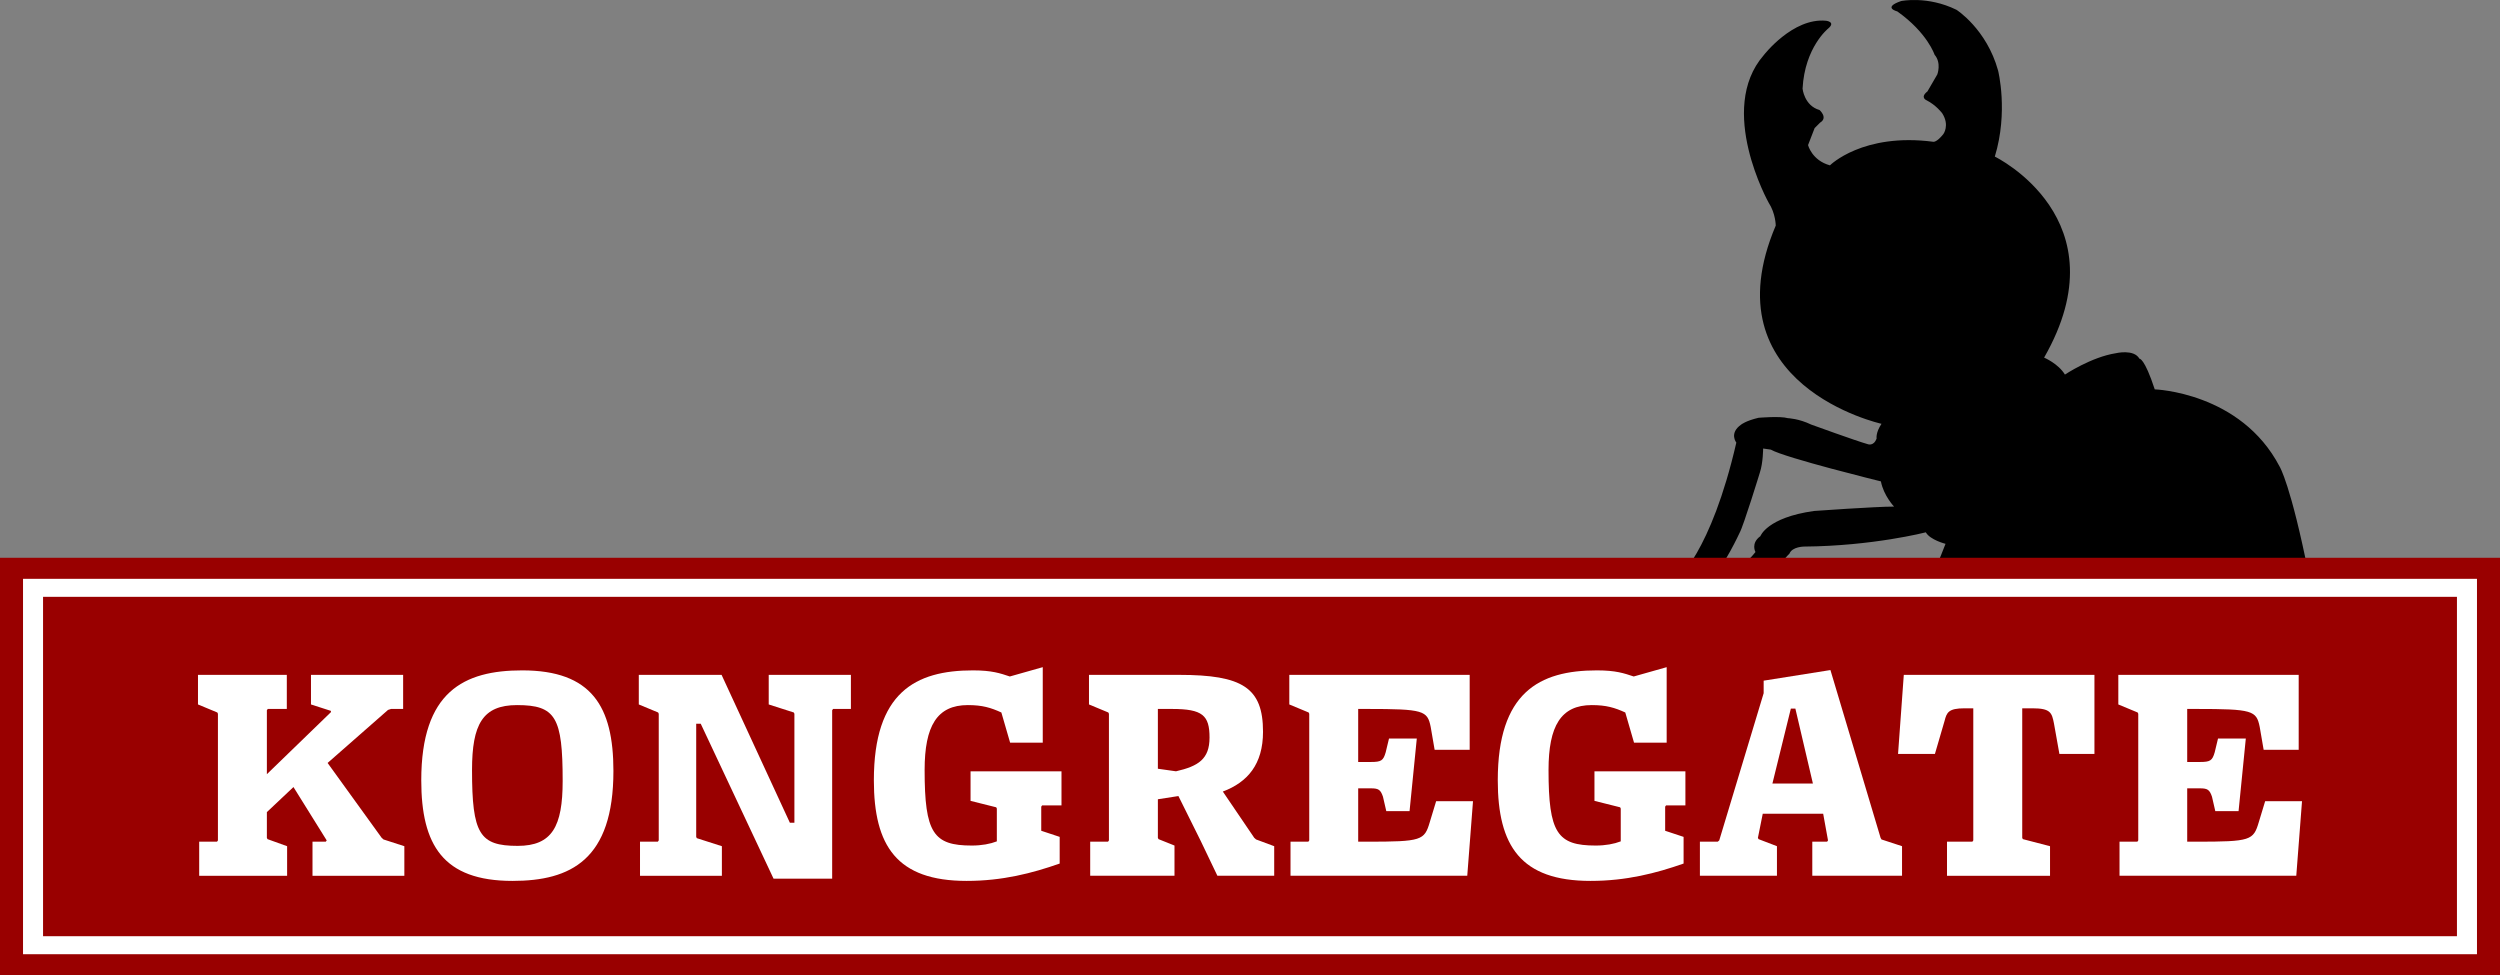 <?xml version="1.0" ?>
<svg xmlns="http://www.w3.org/2000/svg" viewBox="0 0 832.031 324.581">
	<rect x="0" y="0" width="832.031" height="324.581" fill="#808080" stroke="none"/>
	<style>
		.cls0 { fill: #FFFFFF; }
	</style>
	<path d="M 557.97,192.994 C 557.97,192.994 569.36,184.23 577.871,147.306 C 577.871,147.306 575.368,144.176 579.498,141.297 C 579.498,141.297 581.001,140.047 585.257,139.045 C 585.257,139.045 592.516,138.419 595.02,139.17 C 595.02,139.17 598.65,139.296 602.78,141.297 C 602.78,141.297 617.926,146.806 621.556,147.807 C 621.556,147.807 623.559,148.682 624.561,145.929 C 624.561,145.929 624.184,144.053 626.186,141.048 C 626.186,141.048 568.382,128.311 590.986,75.083 C 590.986,75.083 590.985,71.072 588.616,67.427 C 588.616,67.427 571.3,36.438 586.975,18.392 C 586.975,18.392 596.637,5.813 607.755,6.907 C 607.755,6.907 611.037,7.272 608.485,9.459 C 608.485,9.459 600.646,15.656 599.917,29.511 C 599.917,29.511 600.465,35.161 605.568,36.62 C 605.568,36.62 608.485,39.173 605.751,40.812 L 603.928,42.634 L 601.74,48.286 C 601.74,48.286 603.016,53.389 609.031,55.03 C 609.031,55.03 619.969,44.093 643.484,47.192 C 643.484,47.192 644.578,47.374 646.765,44.64 C 646.765,44.64 648.953,41.723 646.401,37.712 C 646.401,37.712 644.395,34.978 641.114,33.337 C 641.114,33.337 638.927,32.427 641.479,30.421 L 644.76,24.77 C 644.76,24.77 646.217,20.942 643.848,18.208 C 643.848,18.208 641.479,10.916 631.453,3.808 C 631.453,3.808 626.348,2.532 632.728,0.345 C 632.728,0.345 641.478,-1.479 651.139,3.261 C 651.139,3.261 661.165,9.641 664.993,23.495 C 664.993,23.495 668.457,37.168 663.899,52.116 C 663.899,52.116 706.737,72.897 680.304,119.015 C 680.304,119.015 685.044,121.02 687.232,124.665 C 687.232,124.665 695.981,118.832 704.186,117.556 C 704.186,117.556 710.2,116.098 712.025,119.38 C 712.025,119.38 713.665,119.014 717.128,129.588 C 717.128,129.588 745.748,130.497 758.69,155.29 C 758.69,155.29 762.394,161.213 768.417,191.412 C 770.085,199.777 748.3,192.477 748.3,192.477 C 748.3,192.477 746.112,192.294 744.836,194.483 C 744.836,194.483 690.879,229.481 655.515,187.555 C 655.515,187.555 650.776,197.764 647.312,202.503 L 636.191,201.226 C 636.191,201.226 639.292,202.321 647.495,180.993 C 647.495,180.993 642.391,179.716 640.933,177.164 C 640.933,177.164 623.25,181.724 600.465,181.905 C 600.465,181.905 596.454,181.903 595.543,184.273 C 595.543,184.273 591.531,188.101 591.349,190.471 L 572.757,191.928 C 572.757,191.928 578.407,191.017 584.24,183.727 C 584.24,183.727 582.599,180.811 585.881,178.44 C 585.881,178.44 588.069,172.243 603.745,170.055 C 603.745,170.055 624.162,168.597 630.359,168.597 C 630.359,168.597 626.896,164.951 625.985,160.211 C 625.985,160.211 594.084,152.373 589.344,149.64 L 586.792,149.273 C 586.792,149.273 586.792,154.014 585.698,157.295 C 585.698,157.295 580.229,175.159 578.953,177.347 C 578.953,177.347 573.849,188.466 569.473,192.659 L 557.97,192.994"/>
	<rect y="185.634" fill="#990000" width="832.031" height="138.946"/>
	<rect x="7.664" y="192.64" fill="#FFFFFF" width="816.703" height="124.935"/>
	<rect x="14.329" y="198.632" fill="#990000" width="803.373" height="112.95"/>
	<path d="M 104.002,291.466 L 104.002,280.126 L 108.427,280.126 L 108.729,279.698 L 97.667,261.94 L 88.818,270.284 L 88.818,278.843 L 89.019,279.271 L 95.555,281.625 L 95.555,291.467 L 66.294,291.467 L 66.294,280.127 L 72.227,280.127 L 72.529,279.699 L 72.529,237.553 L 72.328,237.124 L 65.892,234.45 L 65.892,224.608 L 95.455,224.608 L 95.455,235.948 L 89.12,235.948 L 88.818,236.375 L 88.818,257.663 L 110.135,237.017 L 110.135,236.59 L 106.817,235.52 L 103.499,234.451 L 103.499,224.609 L 134.168,224.609 L 134.168,235.949 L 130.147,235.949 L 129.141,236.269 L 109.031,253.92 L 127.03,278.844 L 127.634,279.379 L 134.572,281.625 L 134.572,291.467 L 104.002,291.467 L 104.002,291.466" class="cls0"/>
	<path d="M 170.569,293.177 C 147.442,293.177 140.202,281.197 140.202,259.695 C 140.202,230.171 154.38,223.11 173.787,223.11 C 196.915,223.11 204.155,235.091 204.155,256.593 C 204.155,286.117 189.977,293.177 170.569,293.177 M 172.078,234.664 C 160.614,234.664 157.096,241.083 157.096,256.272 C 157.096,277.56 159.61,281.517 172.28,281.517 C 183.743,281.517 187.262,275.099 187.262,259.91 C 187.262,238.728 184.949,234.664 172.078,234.664" class="cls0"/>
	<path d="M 283.19,235.948 L 277.256,235.948 L 276.955,236.375 L 276.955,292.43 L 257.447,292.43 L 233.213,240.868 L 231.705,240.868 L 231.705,278.523 L 231.906,278.951 L 240.252,281.625 L 240.252,291.467 L 213.002,291.467 L 213.002,280.127 L 218.935,280.127 L 219.237,279.699 L 219.237,237.553 L 219.036,237.124 L 212.6,234.45 L 212.6,224.608 L 240.152,224.608 L 262.878,273.816 L 264.387,273.816 L 264.387,237.552 L 264.186,237.123 L 255.839,234.449 L 255.839,224.607 L 283.191,224.607 L 283.191,235.948 L 283.19,235.948" class="cls0"/>
	<path d="M 353.277,268.039 L 346.841,268.039 L 346.539,268.467 L 346.539,276.49 L 352.673,278.523 C 352.673,278.523 352.673,286.652 352.673,287.402 C 343.523,290.609 333.668,293.177 321.702,293.177 C 298.473,293.177 290.832,281.517 290.832,259.695 C 290.832,230.492 304.607,223.11 323.814,223.11 C 330.148,223.11 332.864,224.074 336.082,225.143 L 347.042,222.04 L 347.042,247.18 L 336.183,247.18 L 333.266,237.123 C 329.747,235.519 326.931,234.663 322.105,234.663 C 311.848,234.663 307.725,241.616 307.725,256.271 C 307.725,277.237 310.641,281.409 323.413,281.409 C 326.73,281.409 329.546,280.874 331.759,280.018 L 331.759,269.108 L 331.558,268.68 L 323.011,266.539 L 323.011,256.7 L 353.278,256.7 L 353.278,268.039 L 353.277,268.039" class="cls0"/>
	<path d="M 405.164,291.466 L 399.633,279.913 L 392.192,264.936 L 385.355,266.004 L 385.355,278.842 L 385.555,279.27 L 390.885,281.409 L 390.885,291.466 L 362.83,291.466 L 362.83,280.126 L 368.762,280.126 L 369.065,279.698 L 369.065,237.552 L 368.864,237.123 L 362.428,234.449 L 362.428,224.607 L 392.494,224.607 C 413.51,224.607 420.348,228.885 420.348,243.542 C 420.348,254.346 415.219,260.337 406.974,263.438 L 417.432,278.842 L 418.036,279.377 L 424.069,281.623 L 424.069,291.465 L 405.164,291.465 L 405.164,291.466 M 390.08,235.948 L 385.354,235.948 L 385.354,255.844 L 391.387,256.699 C 398.827,254.987 402.548,252.634 402.548,245.468 C 402.549,238.086 400.236,235.948 390.08,235.948" class="cls0"/>
	<path d="M 488.322,291.466 L 429.498,291.466 L 429.498,280.126 L 435.431,280.126 L 435.733,279.698 L 435.733,237.552 L 435.532,237.123 L 429.096,234.449 L 429.096,224.607 L 489.127,224.607 L 489.127,249.532 L 477.463,249.532 L 476.155,241.937 C 475.049,236.481 473.843,235.947 454.938,235.947 L 452.022,235.947 L 452.022,253.597 L 456.246,253.597 C 459.665,253.597 460.368,253.169 461.173,250.387 L 462.279,245.787 L 471.529,245.787 L 469.117,269.963 L 461.374,269.963 L 460.268,265.149 C 459.463,262.795 458.759,262.368 456.247,262.368 L 452.023,262.368 L 452.023,280.126 L 454.939,280.126 C 473.24,280.126 474.044,279.698 475.854,273.601 L 477.965,266.648 L 490.234,266.648 L 488.322,291.466" class="cls0"/>
	<path d="M 560.923,268.039 L 554.486,268.039 L 554.185,268.467 L 554.185,276.49 L 560.319,278.523 C 560.319,278.523 560.319,286.652 560.319,287.402 C 551.168,290.609 541.314,293.177 529.348,293.177 C 506.119,293.177 498.477,281.517 498.477,259.695 C 498.477,230.492 512.252,223.11 531.459,223.11 C 537.794,223.11 540.509,224.074 543.727,225.143 L 554.688,222.04 L 554.688,247.18 L 543.828,247.18 L 540.912,237.123 C 537.392,235.519 534.577,234.663 529.751,234.663 C 519.493,234.663 515.371,241.616 515.371,256.271 C 515.371,277.237 518.287,281.409 531.058,281.409 C 534.376,281.409 537.192,280.874 539.404,280.018 L 539.404,269.108 L 539.204,268.68 L 530.657,266.539 L 530.657,256.7 L 560.924,256.7 L 560.924,268.039 L 560.923,268.039" class="cls0"/>
	<path d="M 603.154,291.466 L 603.154,280.126 L 608.083,280.126 L 608.384,279.698 L 606.776,270.819 L 586.665,270.819 L 585.056,278.842 L 585.257,279.27 L 591.391,281.624 L 591.391,291.466 L 565.749,291.466 L 565.749,280.126 L 571.682,280.126 L 572.185,279.698 L 586.967,230.705 L 586.967,226.533 L 609.19,223.003 L 625.882,278.843 L 626.184,279.378 L 633.021,281.624 L 633.021,291.466 L 603.154,291.466 L 603.154,291.466 M 597.523,235.84 L 596.015,235.84 L 589.881,260.765 L 603.355,260.765 L 597.523,235.84" class="cls0"/>
	<path d="M 685.394,250.923 L 683.583,240.761 C 682.88,237.231 682.478,235.733 676.444,235.733 L 673.025,235.733 L 673.025,278.843 L 673.226,279.271 L 682.276,281.625 L 682.276,291.467 L 647.987,291.467 L 647.987,280.127 L 656.433,280.127 L 656.735,279.699 L 656.735,235.733 L 653.819,235.733 C 648.489,235.733 647.886,237.124 647.182,239.905 L 643.964,250.924 L 631.695,250.924 L 633.606,224.609 L 697.056,224.609 L 697.056,250.924 L 685.394,250.924 L 685.394,250.923" class="cls0"/>
	<path d="M 764.229,291.466 L 705.404,291.466 L 705.404,280.126 L 711.338,280.126 L 711.639,279.698 L 711.639,237.552 L 711.439,237.123 L 705.003,234.449 L 705.003,224.607 L 765.033,224.607 L 765.033,249.532 L 753.369,249.532 L 752.061,241.937 C 750.956,236.481 749.749,235.947 730.844,235.947 L 727.928,235.947 L 727.928,253.597 L 732.152,253.597 C 735.571,253.597 736.274,253.169 737.079,250.387 L 738.185,245.787 L 747.436,245.787 L 745.023,269.963 L 737.28,269.963 L 736.175,265.149 C 735.37,262.795 734.667,262.368 732.153,262.368 L 727.929,262.368 L 727.929,280.126 L 730.845,280.126 C 749.147,280.126 749.95,279.698 751.761,273.601 L 753.872,266.648 L 766.14,266.648 L 764.229,291.466" class="cls0"/>
</svg>